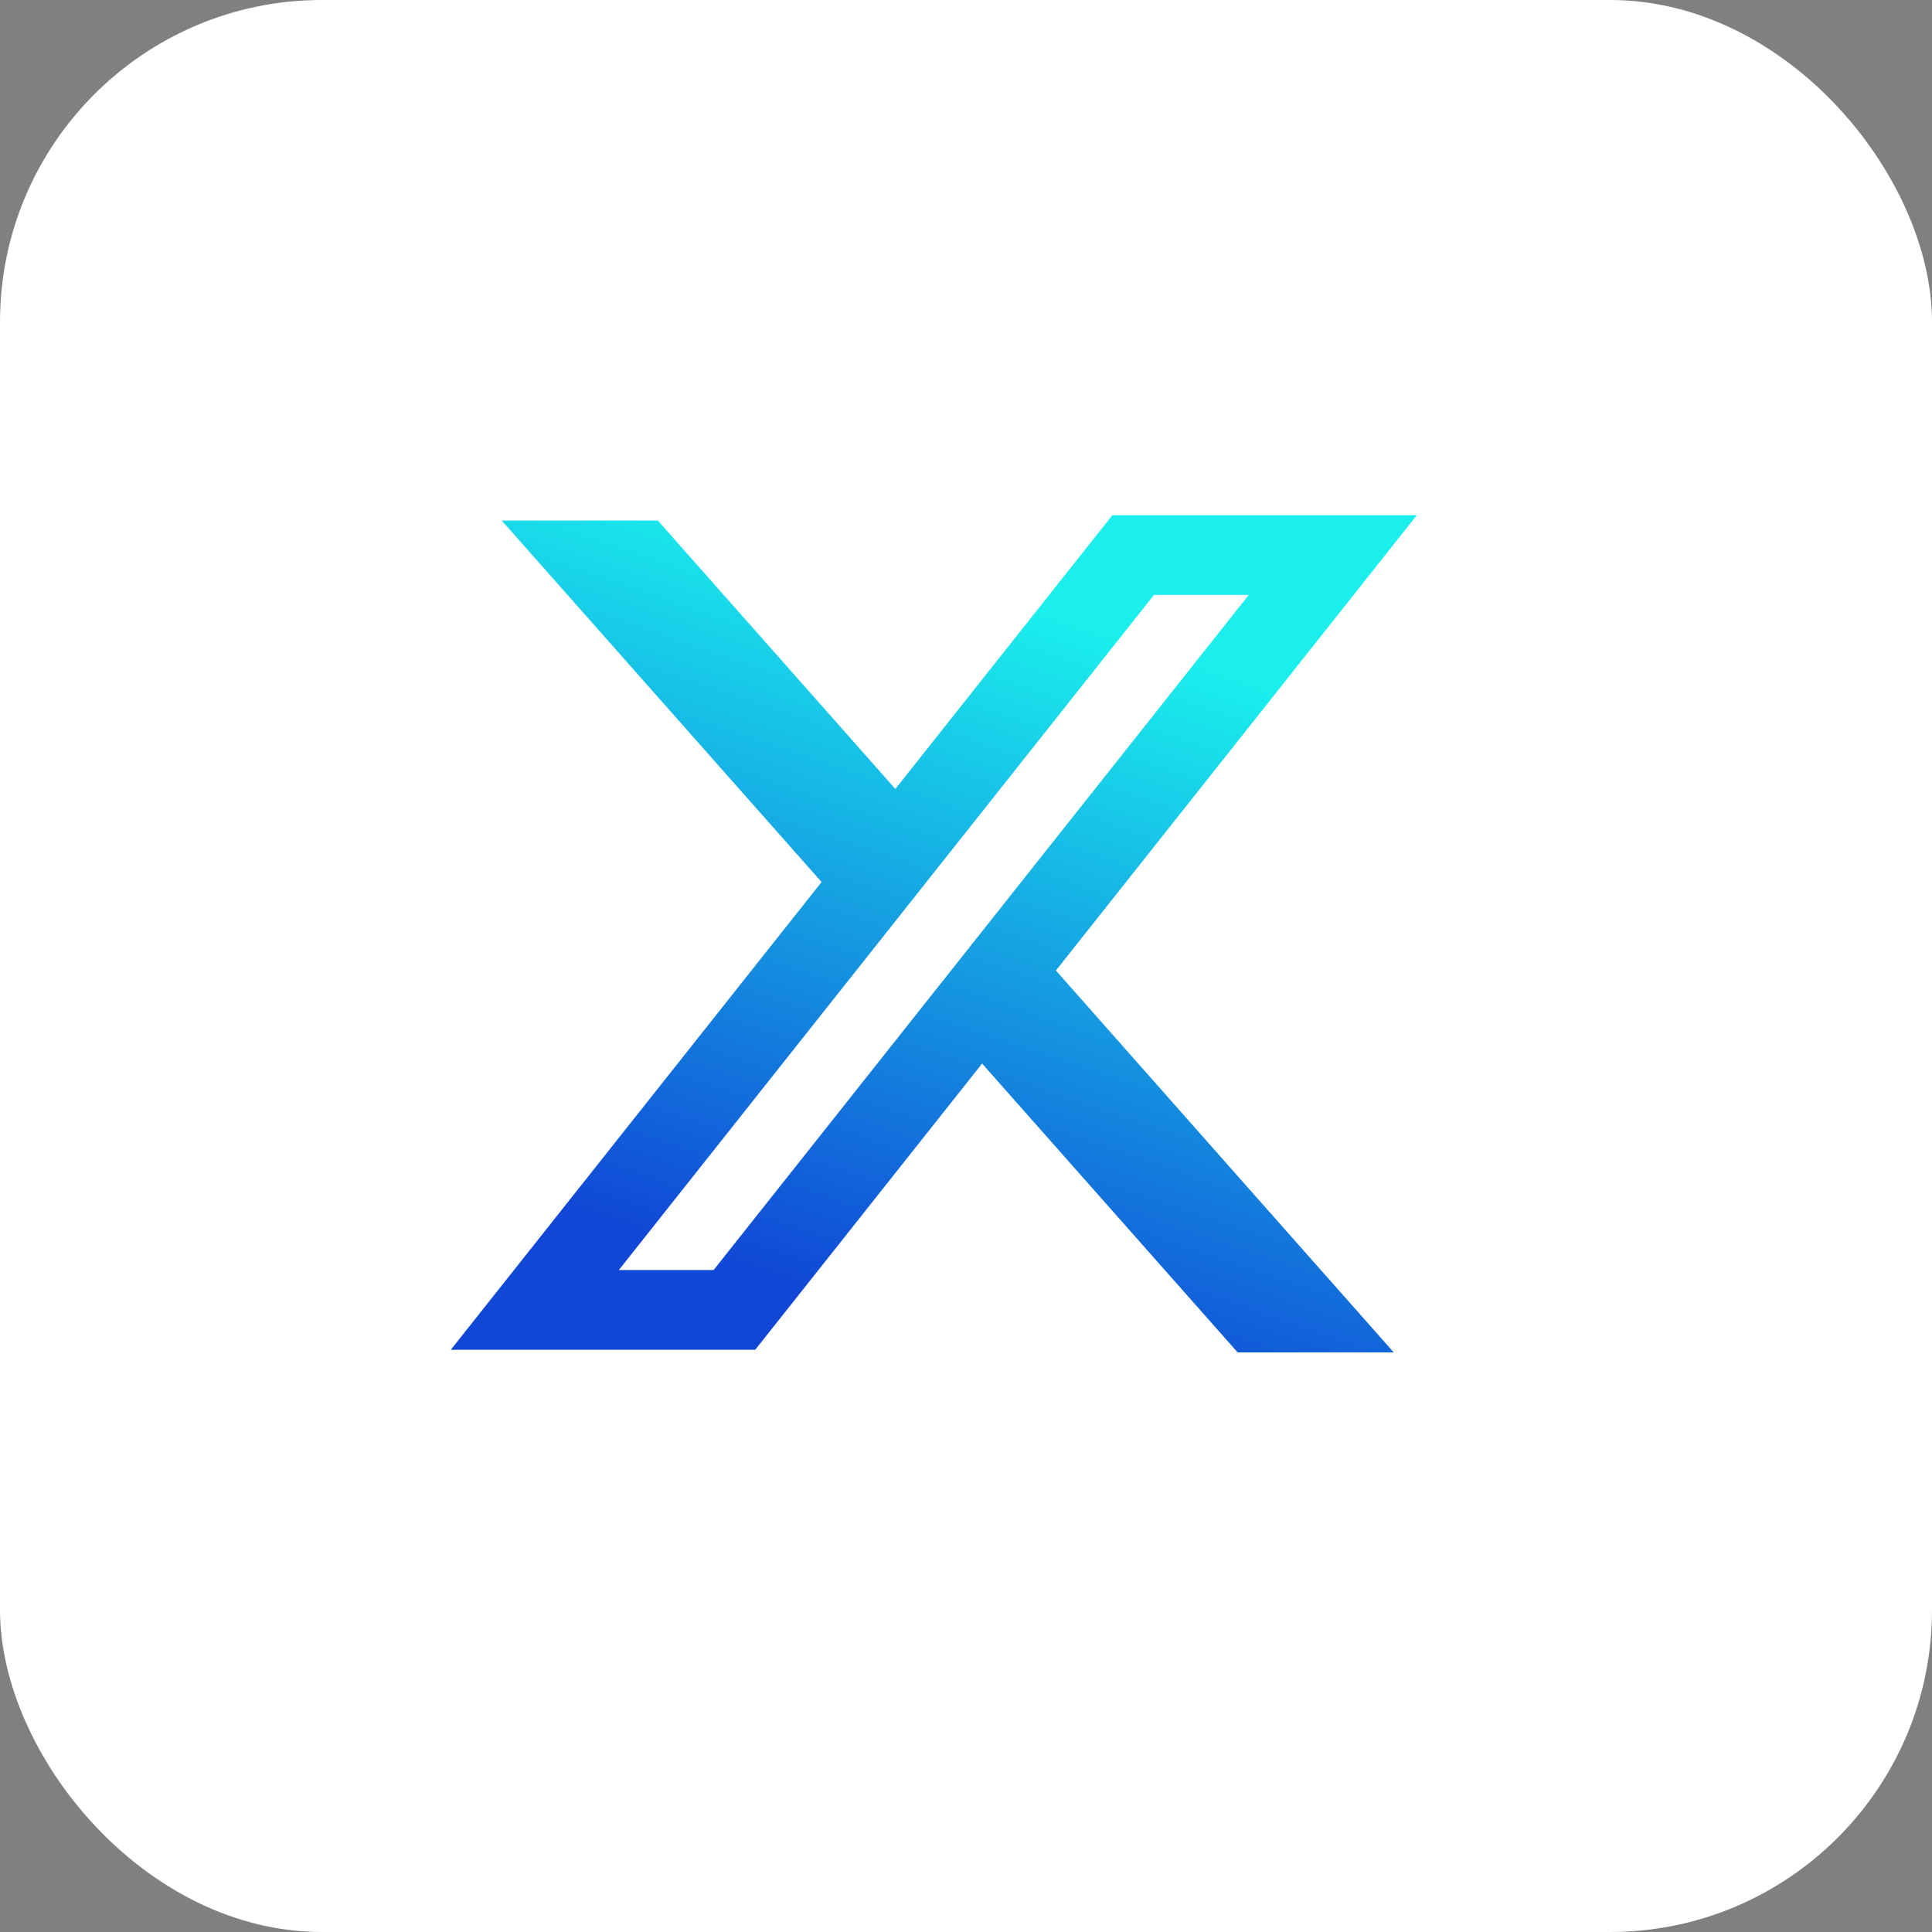 <svg width="30" height="30" viewBox="0 0 30 30" fill="none" xmlns="http://www.w3.org/2000/svg">
<rect x="0" y="0" width="30" height="30" fill="#808080" stroke="none"/>
<rect width="30" height="30" rx="5" fill="white"/>
<path fill-rule="evenodd" clip-rule="evenodd" d="M17.273 8H22L16.396 15.07L19.018 18.035L21.642 21H19.218L15.25 16.515L11.727 20.959H7L12.767 13.684L12.757 13.696L7.791 8.083H10.215L13.903 12.251L17.273 8ZM19.391 9.238H17.919L9.609 19.721H11.081L19.391 9.238Z" fill="url(#paint0_linear_120_3767)"/>
<defs>
<linearGradient id="paint0_linear_120_3767" x1="16.687" y1="9.668" x2="13.096" y2="20.225" gradientUnits="userSpaceOnUse">
<stop stop-color="#1AEFED"/>
<stop offset="1" stop-color="#1047D6"/>
</linearGradient>
</defs>
</svg>
